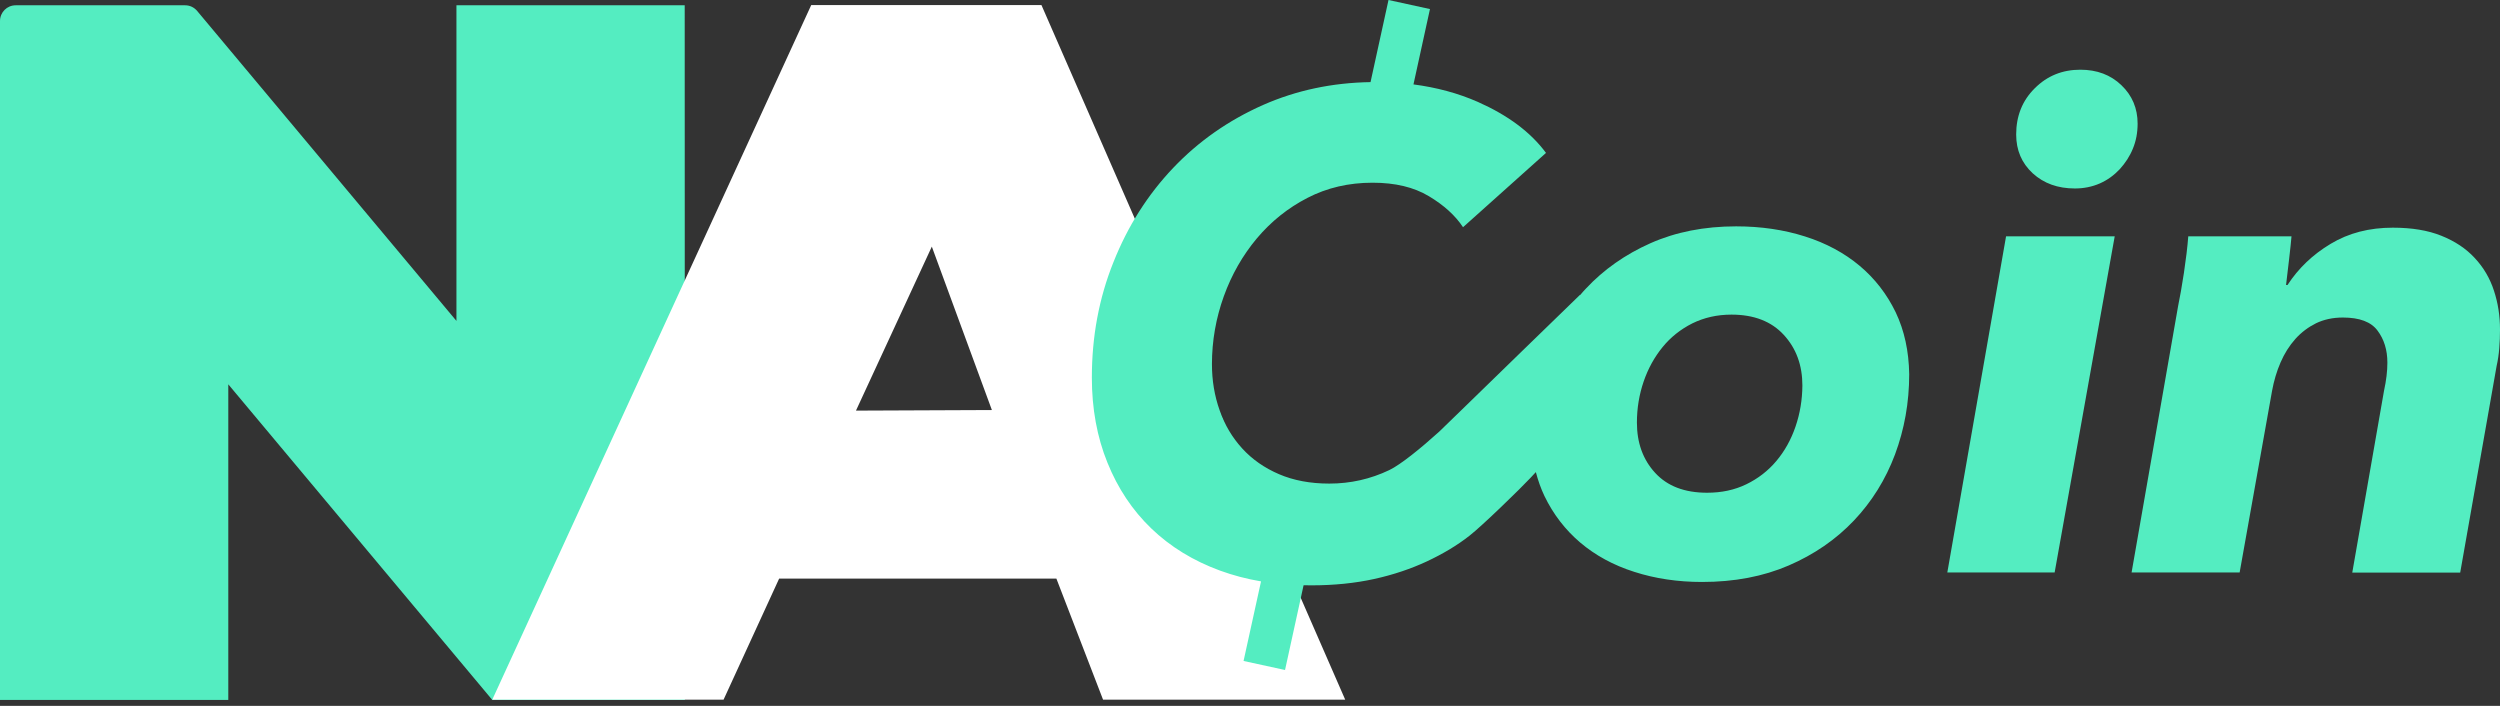 <svg width="85" height="24" viewBox="0 0 85 24" fill="none" xmlns="http://www.w3.org/2000/svg">
<rect x="0" y="0" width="85" height="24" fill="#333333" stroke="none"/>
<path d="M23.28 0.18H17.257H15.519V10.911L6.704 0.373C6.601 0.25 6.454 0.18 6.294 0.18H0.533C0.238 0.18 0 0.418 0 0.714V23.797H7.762V13.067L16.737 23.797H17.262H23.285" fill="#54EDC1"/>
<path d="M41.215 13.453L35.409 0.172H27.582L16.737 23.789H24.601L26.491 19.672H35.917L37.504 23.789H45.737L44.134 20.119L41.215 13.453ZM29.103 13.961L31.682 8.385L33.724 13.941L29.103 13.961Z" fill="white"/>
<path d="M66.209 19.463L68.206 8.036H71.9L69.858 19.463H66.209ZM72.679 4.203C72.679 4.51 72.626 4.793 72.519 5.051C72.413 5.314 72.261 5.543 72.072 5.752C71.879 5.957 71.654 6.122 71.396 6.236C71.133 6.351 70.85 6.408 70.547 6.408C69.965 6.408 69.489 6.236 69.112 5.892C68.739 5.547 68.55 5.109 68.55 4.572C68.55 3.944 68.759 3.419 69.182 3.001C69.604 2.579 70.121 2.37 70.731 2.37C71.297 2.37 71.765 2.546 72.13 2.899C72.495 3.247 72.679 3.686 72.679 4.203Z" fill="#54EDC1"/>
<path d="M77.776 9.689C78.145 9.123 78.632 8.655 79.243 8.29C79.854 7.921 80.56 7.741 81.355 7.741C81.999 7.741 82.548 7.831 83.007 8.016C83.467 8.2 83.844 8.45 84.143 8.774C84.442 9.094 84.66 9.467 84.795 9.885C84.934 10.308 85 10.746 85 11.206C85 11.419 84.992 11.632 84.975 11.837C84.959 12.042 84.93 12.247 84.885 12.444L83.647 19.468H79.977L81.056 13.289C81.134 12.936 81.171 12.616 81.171 12.329C81.171 11.903 81.06 11.538 80.838 11.243C80.617 10.943 80.223 10.796 79.657 10.796C79.321 10.796 79.018 10.861 78.751 10.988C78.485 11.12 78.247 11.296 78.042 11.525C77.837 11.755 77.669 12.021 77.538 12.325C77.407 12.628 77.312 12.952 77.251 13.284L76.148 19.463H72.474L74.057 10.398C74.118 10.107 74.184 9.734 74.254 9.274C74.323 8.815 74.373 8.401 74.401 8.036H77.911C77.894 8.221 77.87 8.479 77.829 8.815C77.792 9.152 77.755 9.443 77.726 9.689H77.776Z" fill="#54EDC1"/>
<path d="M64.454 10.619C64.155 10 63.745 9.471 63.228 9.037C62.708 8.602 62.088 8.266 61.371 8.04C60.653 7.811 59.87 7.696 59.03 7.696C57.943 7.696 56.971 7.889 56.114 8.27C55.258 8.651 54.528 9.164 53.925 9.808C53.855 9.881 53.79 9.955 53.724 10.033L53.72 10.025C53.72 10.025 49.817 13.813 49.776 13.858L48.935 14.674C48.328 15.224 47.623 15.798 47.238 15.982C46.594 16.29 45.913 16.442 45.196 16.442C44.552 16.442 43.982 16.335 43.486 16.122C42.99 15.909 42.572 15.617 42.236 15.248C41.899 14.879 41.641 14.449 41.469 13.953C41.292 13.457 41.206 12.932 41.206 12.382C41.206 11.587 41.342 10.82 41.608 10.078C41.875 9.336 42.252 8.68 42.732 8.106C43.215 7.532 43.785 7.073 44.454 6.728C45.118 6.384 45.856 6.212 46.668 6.212C47.434 6.212 48.07 6.363 48.583 6.671C49.095 6.978 49.48 7.327 49.743 7.725L52.564 5.199C52.043 4.494 51.272 3.92 50.247 3.465C49.575 3.169 48.845 2.973 48.058 2.87L48.619 0.308L47.209 0L46.598 2.792C45.29 2.813 44.077 3.071 42.949 3.567C41.772 4.088 40.751 4.801 39.886 5.711C39.021 6.622 38.344 7.688 37.857 8.914C37.364 10.14 37.123 11.447 37.123 12.838C37.123 13.891 37.299 14.859 37.652 15.728C38.004 16.601 38.5 17.348 39.144 17.967C39.788 18.586 40.567 19.066 41.485 19.402C41.924 19.562 42.387 19.685 42.875 19.767L42.281 22.473L43.691 22.78L44.322 19.898C44.409 19.898 44.495 19.902 44.581 19.902C45.36 19.902 46.077 19.828 46.725 19.685C47.377 19.541 47.972 19.34 48.517 19.086C49.058 18.832 49.542 18.545 49.964 18.213C50.387 17.885 51.707 16.601 52.031 16.253L52.219 16.052C52.293 16.335 52.388 16.605 52.511 16.864C52.81 17.483 53.216 18.012 53.728 18.447C54.241 18.881 54.852 19.217 55.565 19.443C56.274 19.672 57.045 19.787 57.869 19.787C58.972 19.787 59.952 19.599 60.817 19.226C61.682 18.852 62.421 18.344 63.032 17.7C63.642 17.057 64.11 16.306 64.43 15.453C64.749 14.597 64.913 13.686 64.913 12.723C64.901 11.94 64.749 11.239 64.454 10.619ZM61.047 14.506C60.895 14.949 60.678 15.339 60.395 15.675C60.112 16.011 59.772 16.273 59.374 16.466C58.976 16.659 58.534 16.753 58.042 16.753C57.275 16.753 56.689 16.528 56.275 16.077C55.86 15.626 55.655 15.056 55.655 14.367C55.655 13.879 55.733 13.412 55.885 12.969C56.037 12.526 56.254 12.136 56.529 11.8C56.803 11.464 57.139 11.197 57.537 10.996C57.935 10.8 58.378 10.697 58.87 10.697C59.636 10.697 60.227 10.927 60.649 11.386C61.072 11.845 61.281 12.419 61.281 13.108C61.277 13.6 61.199 14.063 61.047 14.506Z" fill="#54EDC1"/>
</svg>
